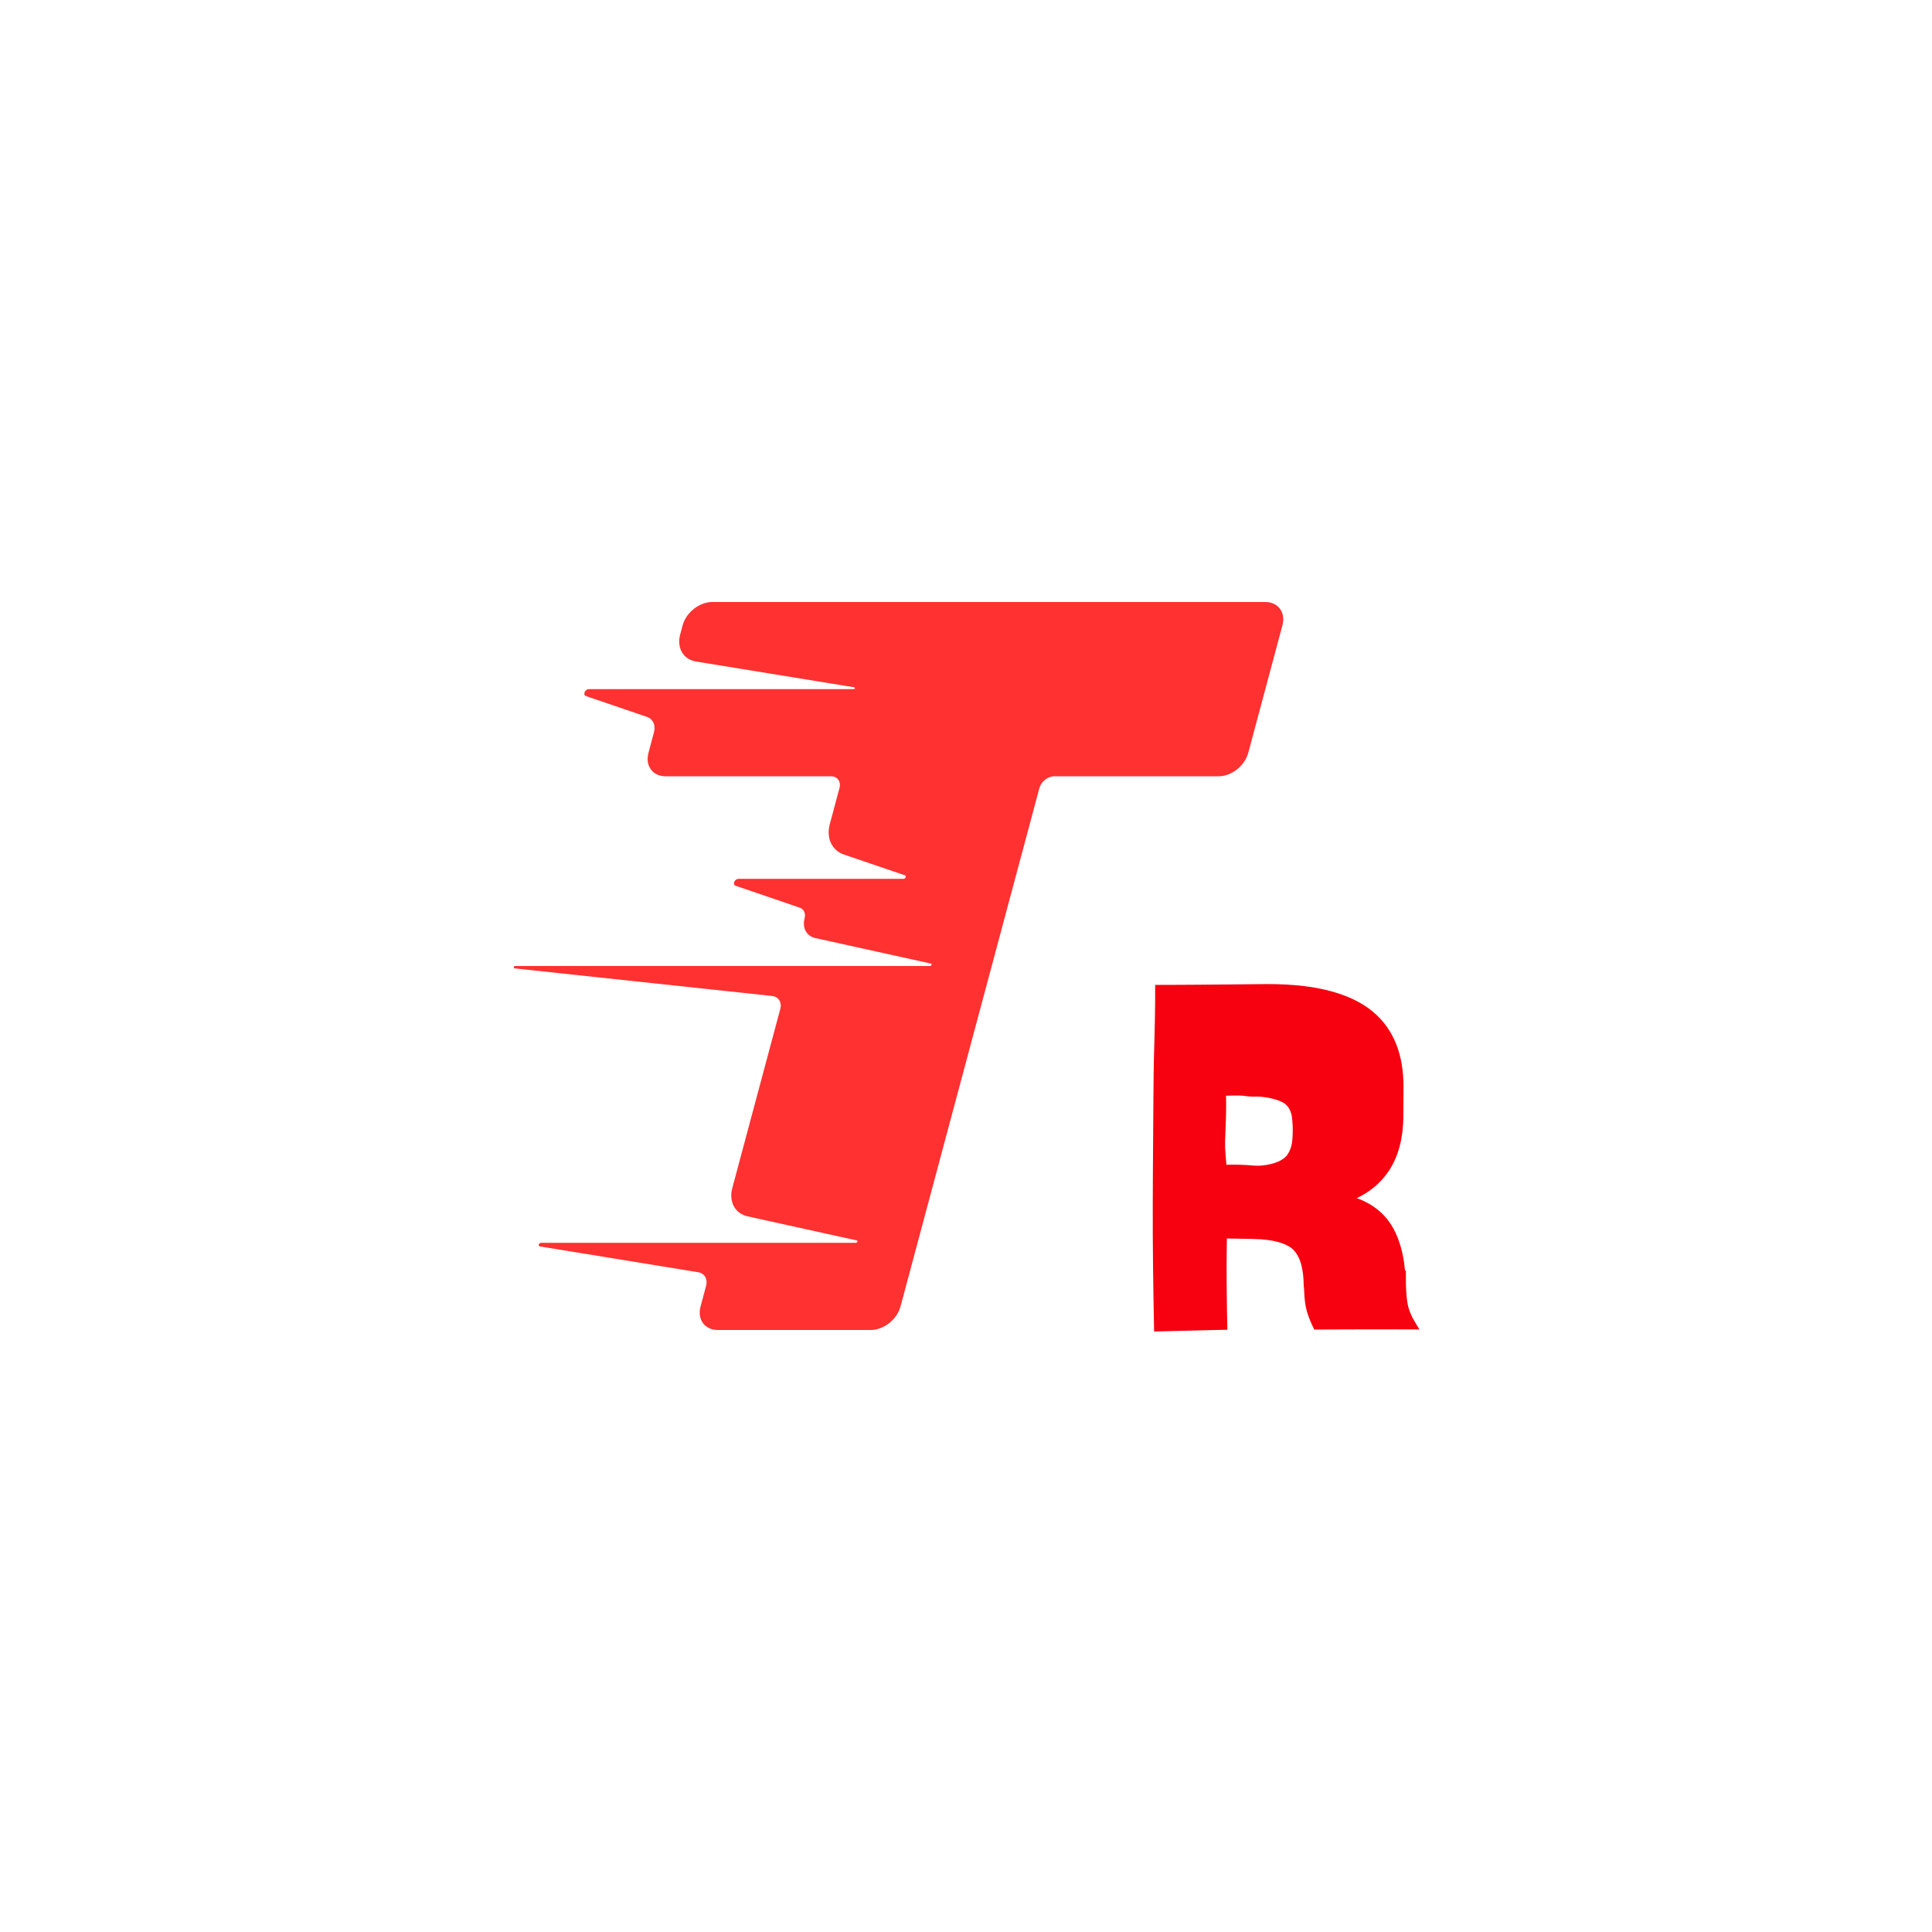 <svg xmlns="http://www.w3.org/2000/svg" xmlns:xlink="http://www.w3.org/1999/xlink" width="500" zoomAndPan="magnify" viewBox="0 0 375 375" height="500" preserveAspectRatio="xMidYMid meet" version="1.0"><defs><clipPath id="dd0f67549c"><path d="M 99.582 116.812 L 249.582 116.812 L 249.582 258.562 L 99.582 258.562 Z M 99.582 116.812 " clip-rule="nonzero"/></clipPath><clipPath id="6023c7ee12"><path d="M 223.75 191 L 275.5 191 L 275.5 258.473 L 223.75 258.473 Z M 223.75 191 " clip-rule="nonzero"/></clipPath></defs><g clip-path="url(#dd0f67549c)"><path fill="#ff3131" d="M 132.023 123.148 C 131.324 125.766 132.629 128 135.105 128.402 L 165.836 133.41 C 166.039 133.449 165.93 133.758 165.715 133.758 L 114.32 133.758 C 113.527 133.758 113.055 134.879 113.75 135.113 L 125.566 139.145 C 126.746 139.547 127.309 140.75 126.945 142.094 L 125.867 146.133 C 125.195 148.641 126.68 150.676 129.191 150.676 L 161.281 150.676 C 162.539 150.676 163.281 151.695 162.945 152.949 L 161.062 159.969 C 160.34 162.668 161.461 165.066 163.82 165.871 L 175.641 169.898 C 175.984 170.02 175.75 170.582 175.352 170.582 L 143.363 170.582 C 142.57 170.582 142.098 171.699 142.793 171.93 L 155.199 176.168 C 156.027 176.449 156.426 177.289 156.168 178.242 C 155.672 180.098 156.547 181.703 158.266 182.082 L 180.691 187.031 C 180.953 187.09 180.805 187.496 180.523 187.496 L 100.02 187.496 C 99.723 187.496 99.582 187.934 99.871 187.961 L 149.867 193.32 C 151.113 193.461 151.801 194.539 151.453 195.832 L 142.133 230.625 C 141.426 233.262 142.676 235.555 145.113 236.094 L 166.293 240.766 C 166.555 240.82 166.41 241.23 166.125 241.23 L 105.027 241.23 C 104.594 241.23 104.375 241.859 104.785 241.93 L 135.516 246.941 C 136.754 247.145 137.406 248.262 137.055 249.566 L 135.977 253.598 C 135.305 256.113 136.793 258.148 139.301 258.148 L 169.023 258.148 C 171.531 258.148 174.109 256.113 174.785 253.598 L 201.75 152.949 C 202.09 151.695 203.375 150.676 204.633 150.676 L 236.527 150.676 C 239.035 150.676 241.613 148.641 242.285 146.133 L 248.914 121.391 C 249.59 118.879 248.098 116.848 245.594 116.848 L 138.258 116.848 C 135.746 116.848 133.168 118.879 132.492 121.391 L 132.023 123.148 " fill-opacity="1" fill-rule="nonzero"/></g><g clip-path="url(#6023c7ee12)"><path fill="#f7000f" d="M 250.445 242.098 L 250.617 242.219 C 250.723 242.297 250.828 242.391 250.945 242.488 L 251.102 242.297 C 251.102 242.297 251.102 242.297 251.105 242.297 L 251.117 242.312 L 250.945 242.496 C 251.844 243.336 252.336 244.496 252.633 245.719 C 252.93 246.934 253.027 248.203 253.047 249.469 L 253.051 249.691 L 253.086 249.688 L 253.09 249.727 L 253.004 249.766 C 253.035 249.793 253.066 249.824 253.098 249.855 L 253.195 251.664 C 253.254 252.395 253.332 253.129 253.5 253.852 C 253.66 254.57 253.883 255.277 254.152 255.961 C 254.293 256.301 254.434 256.641 254.578 256.977 L 254.812 257.473 L 255.098 258.062 C 258.465 258.051 261.836 258.039 265.199 258.027 C 266.863 258.027 268.527 258.027 270.191 258.031 C 271.961 258.035 273.73 258.039 275.5 258.047 C 275.262 257.645 275.02 257.242 274.777 256.84 C 274.594 256.527 274.41 256.227 274.246 255.914 C 273.887 255.238 273.594 254.527 273.387 253.797 C 273.285 253.43 273.199 253.062 273.145 252.684 C 273.09 252.305 273.047 251.922 273.012 251.539 C 272.879 249.996 272.863 248.449 272.875 246.895 L 272.879 246.629 L 272.711 246.629 C 272.531 244.613 272.152 242.598 271.453 240.684 C 271.09 239.688 270.641 238.719 270.078 237.812 C 269.801 237.363 269.492 236.922 269.148 236.512 C 268.809 236.102 268.441 235.715 268.051 235.352 C 267.297 234.66 266.469 234.066 265.602 233.582 C 265.164 233.336 264.727 233.121 264.277 232.922 C 264.141 232.859 264.098 232.848 264.023 232.816 L 263.809 232.73 C 263.668 232.676 263.523 232.625 263.375 232.578 C 263.305 232.566 263.379 232.547 263.402 232.531 L 263.508 232.484 C 263.574 232.453 263.645 232.418 263.715 232.383 L 263.926 232.273 L 264.168 232.141 C 264.605 231.906 265.031 231.645 265.445 231.371 C 266.27 230.816 267.051 230.195 267.738 229.492 L 268 229.227 C 268.086 229.141 268.176 229.055 268.254 228.961 L 268.734 228.398 C 269.047 228.023 269.34 227.621 269.609 227.211 C 269.879 226.801 270.125 226.375 270.355 225.941 C 270.582 225.504 270.785 225.055 270.973 224.602 C 271.16 224.145 271.328 223.68 271.465 223.203 C 271.531 222.969 271.609 222.73 271.672 222.492 C 271.73 222.25 271.789 222.008 271.848 221.766 C 271.961 221.281 272.043 220.789 272.117 220.293 C 272.195 219.801 272.246 219.297 272.293 218.793 C 272.379 217.785 272.398 216.762 272.391 215.73 C 272.395 214.695 272.402 213.645 272.406 212.582 C 272.422 211.258 272.438 209.934 272.328 208.605 C 272.215 207.285 272.004 205.969 271.664 204.68 C 271.324 203.391 270.844 202.133 270.211 200.953 C 269.578 199.77 268.789 198.664 267.863 197.68 C 266.938 196.691 265.883 195.828 264.734 195.102 C 263.59 194.375 262.359 193.777 261.094 193.293 C 259.824 192.809 258.523 192.414 257.191 192.105 C 255.859 191.805 254.516 191.566 253.152 191.402 C 250.816 191.121 248.434 191.004 246.039 191.008 C 243.652 191.031 241.25 191.055 238.844 191.078 C 236.438 191.098 234.027 191.117 231.633 191.137 C 230.434 191.145 229.242 191.152 228.051 191.156 C 226.766 191.16 225.488 191.164 224.219 191.168 C 224.215 192.34 224.211 193.48 224.211 194.613 C 224.203 196.844 224.133 199.223 224.078 201.582 C 224.02 203.941 223.938 206.285 223.922 208.457 C 223.902 210.531 223.883 212.609 223.863 214.691 C 223.852 216.773 223.836 218.859 223.824 220.941 C 223.793 225.109 223.758 229.277 223.75 233.43 C 223.75 235.543 223.754 237.629 223.754 239.703 C 223.758 241.773 223.785 243.828 223.805 245.871 C 223.828 247.914 223.852 249.945 223.891 251.973 C 223.93 254.129 223.969 256.281 224.008 258.434 L 225.363 258.41 L 226.332 258.387 C 226.98 258.371 227.629 258.355 228.277 258.34 C 229.574 258.305 230.875 258.273 232.18 258.242 C 233.145 258.219 234.117 258.195 235.098 258.168 C 236.133 258.148 237.18 258.125 238.227 258.102 C 238.207 257.043 238.188 255.977 238.164 254.906 C 238.148 253.891 238.137 252.875 238.121 251.855 C 238.094 249.82 238.074 247.777 238.082 245.746 C 238.086 244.812 238.09 243.887 238.102 242.965 C 238.105 242.504 238.109 242.043 238.117 241.582 C 238.121 241.184 238.129 240.785 238.133 240.387 C 239.191 240.406 240.25 240.426 241.305 240.445 C 242.426 240.469 243.547 240.465 244.656 240.539 C 245.766 240.617 246.879 240.758 247.961 241.039 C 248.5 241.18 249.027 241.359 249.543 241.594 C 249.785 241.711 250.027 241.828 250.273 241.988 C 250.332 242.023 250.391 242.059 250.445 242.098 Z M 249.762 224.289 C 249.41 224.734 248.91 225.074 248.371 225.34 C 247.828 225.605 247.246 225.801 246.652 225.945 C 246.059 226.09 245.449 226.18 244.836 226.23 C 244.531 226.254 244.223 226.27 243.922 226.266 C 243.617 226.262 243.309 226.238 243.004 226.215 C 242.66 226.188 242.309 226.148 241.953 226.129 C 241.602 226.113 241.25 226.098 240.898 226.086 C 240.203 226.059 239.508 226.047 238.809 226.059 C 238.547 226.066 238.293 226.074 238.039 226.09 L 238.035 226.031 C 238.027 225.934 238.023 225.836 238.016 225.738 C 238 225.543 237.984 225.348 237.965 225.156 C 237.934 224.77 237.902 224.387 237.867 224.004 C 237.809 223.234 237.766 222.453 237.785 221.613 C 237.809 220.602 237.855 219.586 237.895 218.578 C 237.934 217.562 237.973 216.555 237.984 215.527 C 237.992 215.02 237.996 214.5 237.992 213.973 C 237.992 213.707 237.988 213.441 237.98 213.176 L 237.973 212.977 L 237.969 212.883 L 237.949 212.691 C 238.004 212.684 238.062 212.68 238.121 212.676 L 238.215 212.672 L 238.379 212.664 C 238.625 212.656 238.875 212.652 239.117 212.645 C 239.609 212.633 240.098 212.629 240.578 212.641 C 241.43 212.652 242.387 212.871 243.215 212.848 C 244.004 212.828 244.773 212.859 245.531 212.969 C 245.91 213.02 246.285 213.09 246.656 213.172 C 246.84 213.215 247.027 213.258 247.203 213.305 C 247.383 213.355 247.562 213.406 247.738 213.465 C 247.977 213.539 248.207 213.617 248.426 213.711 C 248.645 213.805 248.855 213.902 249.047 214.012 C 249.145 214.07 249.242 214.133 249.332 214.195 C 249.375 214.227 249.422 214.262 249.457 214.289 C 249.496 214.32 249.539 214.359 249.582 214.395 C 249.664 214.469 249.742 214.547 249.816 214.629 C 249.859 214.672 249.883 214.695 249.918 214.742 C 249.953 214.789 249.988 214.832 250.023 214.879 C 250.551 215.605 250.789 216.543 250.84 217.566 C 250.863 217.84 250.887 218.121 250.902 218.406 C 250.922 218.691 250.922 218.98 250.922 219.27 C 250.926 219.848 250.906 220.43 250.859 221.008 C 250.793 222.242 250.461 223.352 249.773 224.285 L 249.961 224.445 C 249.961 224.445 249.961 224.445 249.961 224.449 C 249.957 224.449 249.957 224.449 249.957 224.449 Z M 249.762 224.289 " fill-opacity="1" fill-rule="nonzero"/></g></svg>